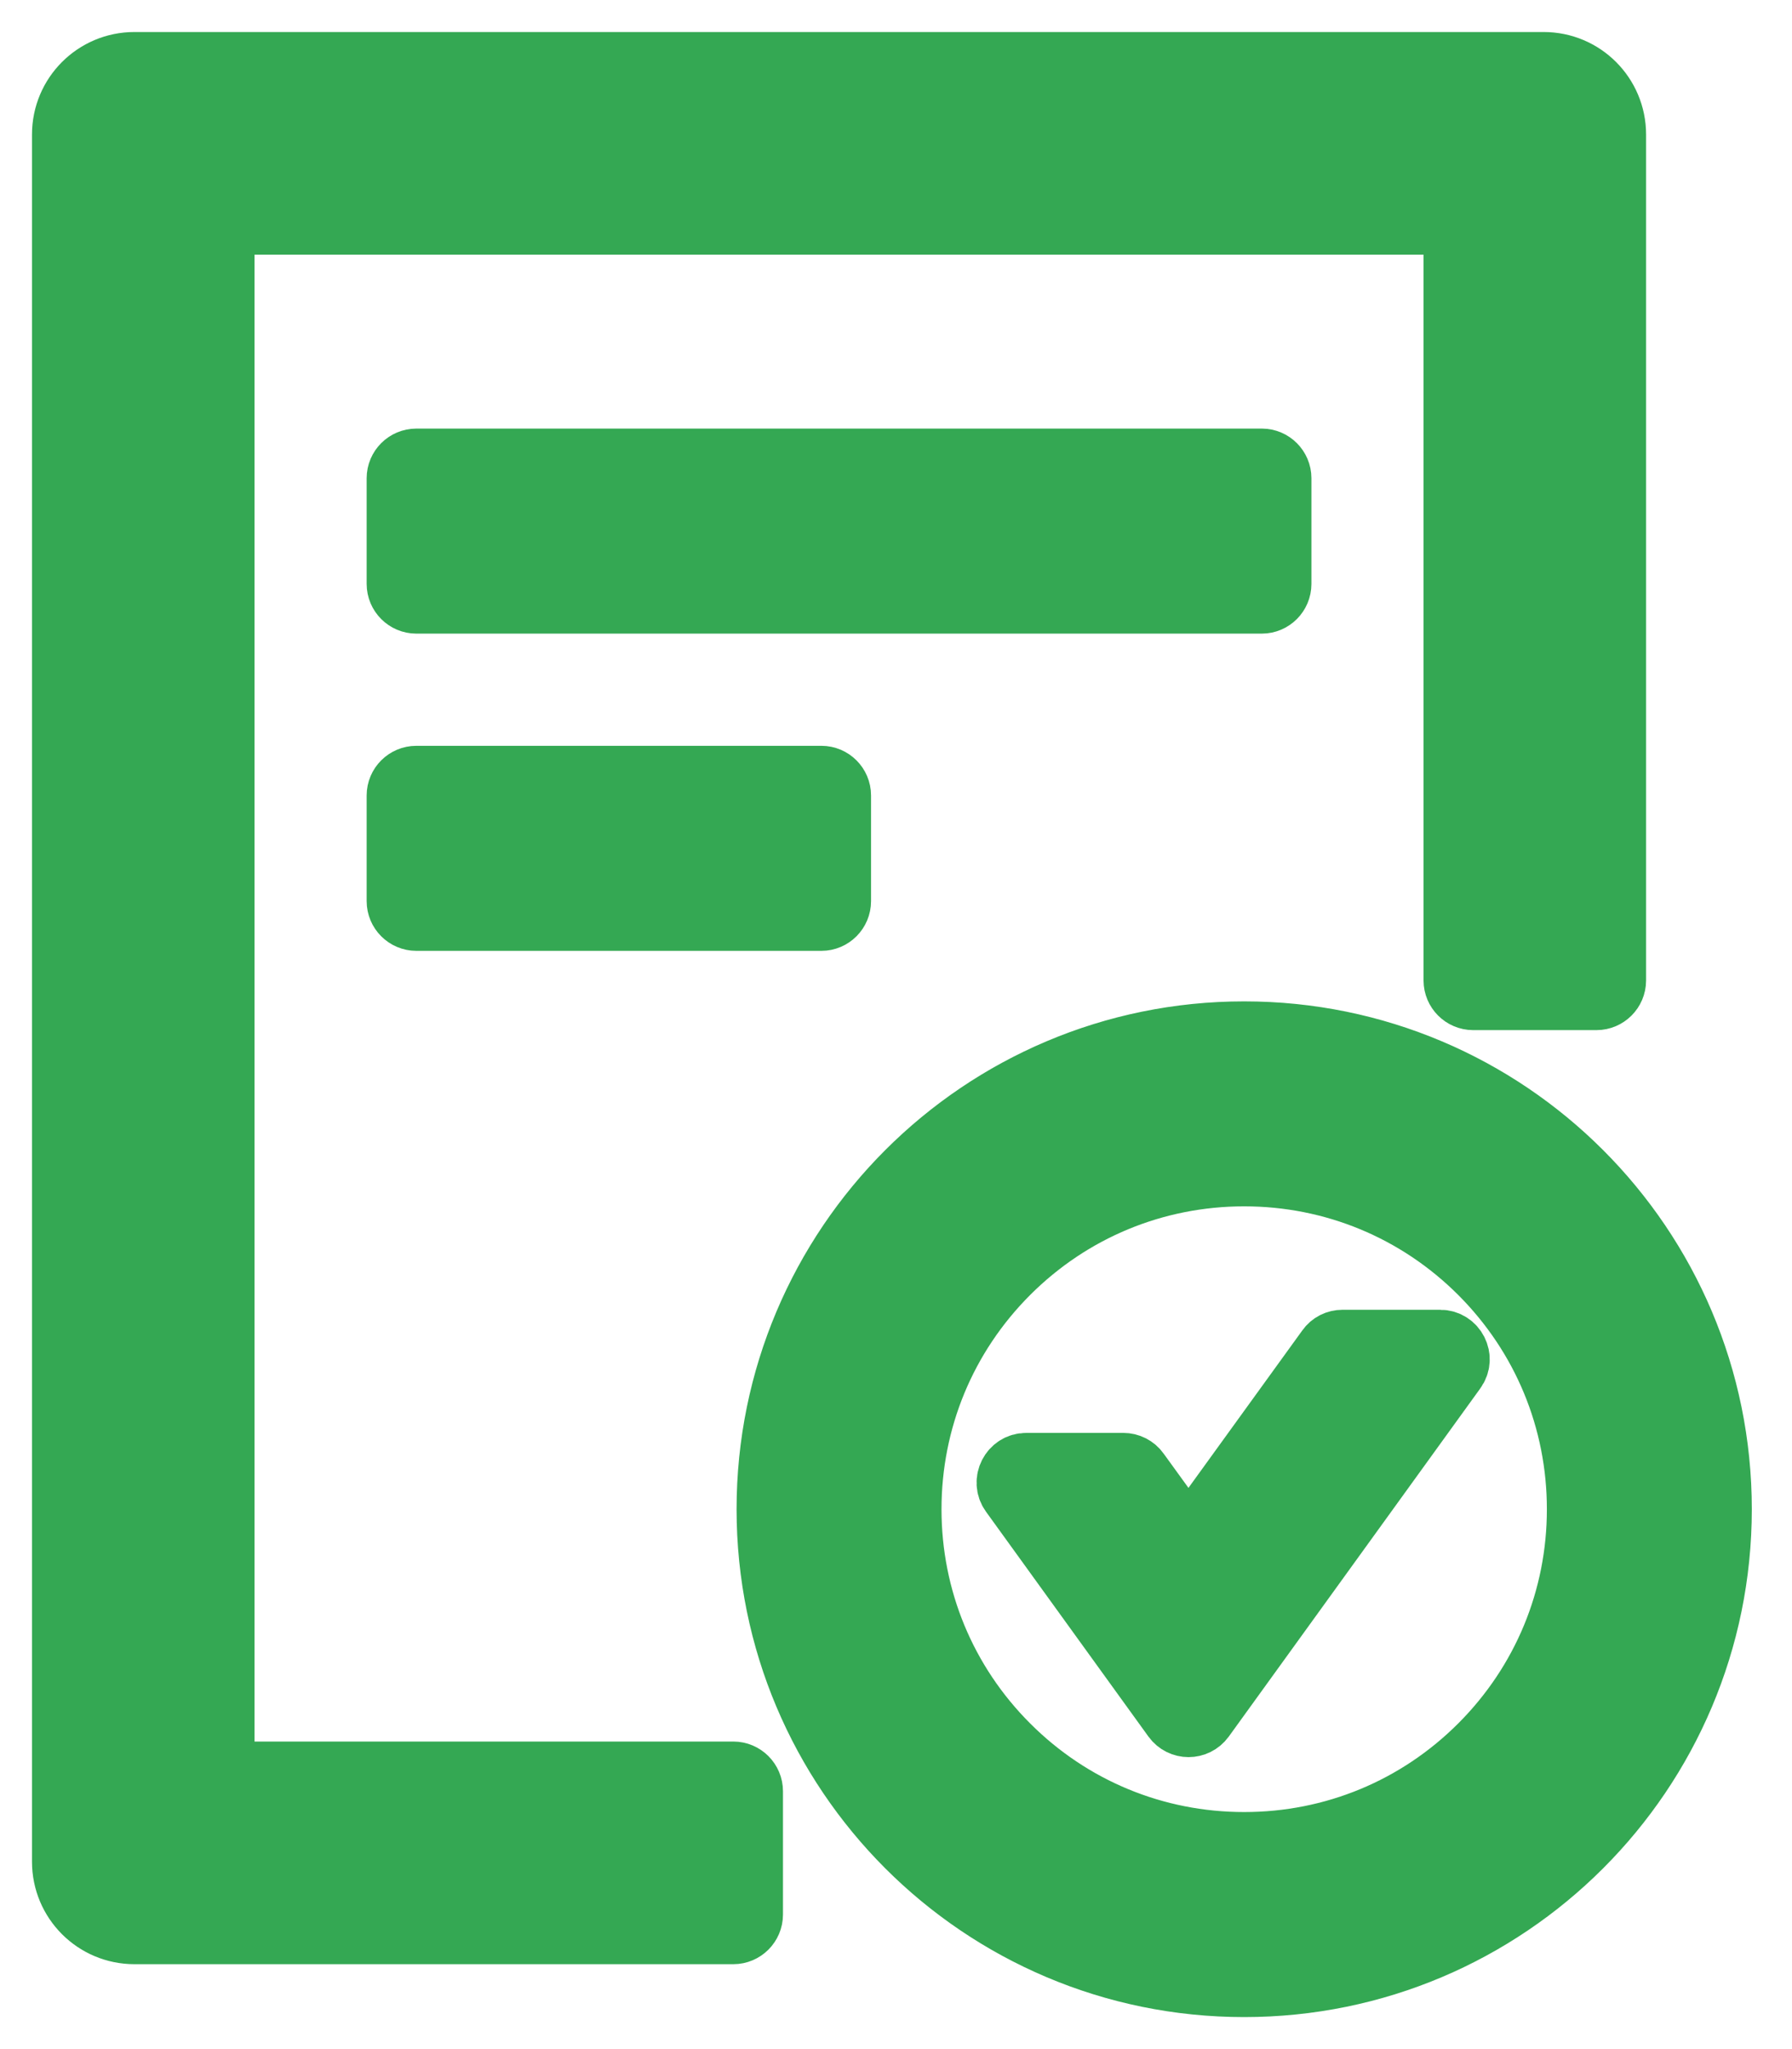 <svg width="28" height="32" viewBox="0 0 28 32" fill="none" xmlns="http://www.w3.org/2000/svg">
<path d="M19.991 9.119V7.468C19.991 7.317 19.867 7.193 19.716 7.193H6.505C6.353 7.193 6.229 7.317 6.229 7.468V9.119C6.229 9.271 6.353 9.395 6.505 9.395H19.716C19.867 9.395 19.991 9.271 19.991 9.119ZM6.505 12.147C6.353 12.147 6.229 12.271 6.229 12.422V14.073C6.229 14.225 6.353 14.349 6.505 14.349H12.835C12.986 14.349 13.11 14.225 13.11 14.073V12.422C13.11 12.271 12.986 12.147 12.835 12.147H6.505ZM19.44 16.138C15.336 16.138 12.009 19.464 12.009 23.569C12.009 27.673 15.336 31 19.44 31C23.545 31 26.872 27.673 26.872 23.569C26.872 19.464 23.545 16.138 19.44 16.138ZM23.139 27.267C22.151 28.255 20.837 28.798 19.44 28.798C18.044 28.798 16.729 28.255 15.742 27.267C14.755 26.28 14.211 24.966 14.211 23.569C14.211 22.172 14.755 20.858 15.742 19.87C16.729 18.883 18.044 18.339 19.44 18.339C20.837 18.339 22.151 18.883 23.139 19.87C24.126 20.858 24.67 22.172 24.67 23.569C24.67 24.966 24.126 26.28 23.139 27.267ZM22.502 20.954H20.978C20.889 20.954 20.806 20.995 20.755 21.068L18.57 24.088L17.775 22.991C17.75 22.955 17.716 22.927 17.677 22.907C17.638 22.887 17.595 22.877 17.552 22.877H16.034C15.811 22.877 15.68 23.132 15.811 23.314L18.35 26.827C18.46 26.978 18.683 26.978 18.794 26.827L22.723 21.391C22.857 21.209 22.726 20.954 22.502 20.954ZM11.459 27.697H3.477V3.477H22.743V15.312C22.743 15.463 22.867 15.587 23.018 15.587H24.945C25.096 15.587 25.22 15.463 25.22 15.312V2.101C25.22 1.492 24.728 1 24.119 1H2.101C1.492 1 1 1.492 1 2.101V29.073C1 29.682 1.492 30.174 2.101 30.174H11.459C11.61 30.174 11.734 30.05 11.734 29.899V27.973C11.734 27.821 11.61 27.697 11.459 27.697Z" fill="#34A853" stroke="#34A853"/>
</svg>
